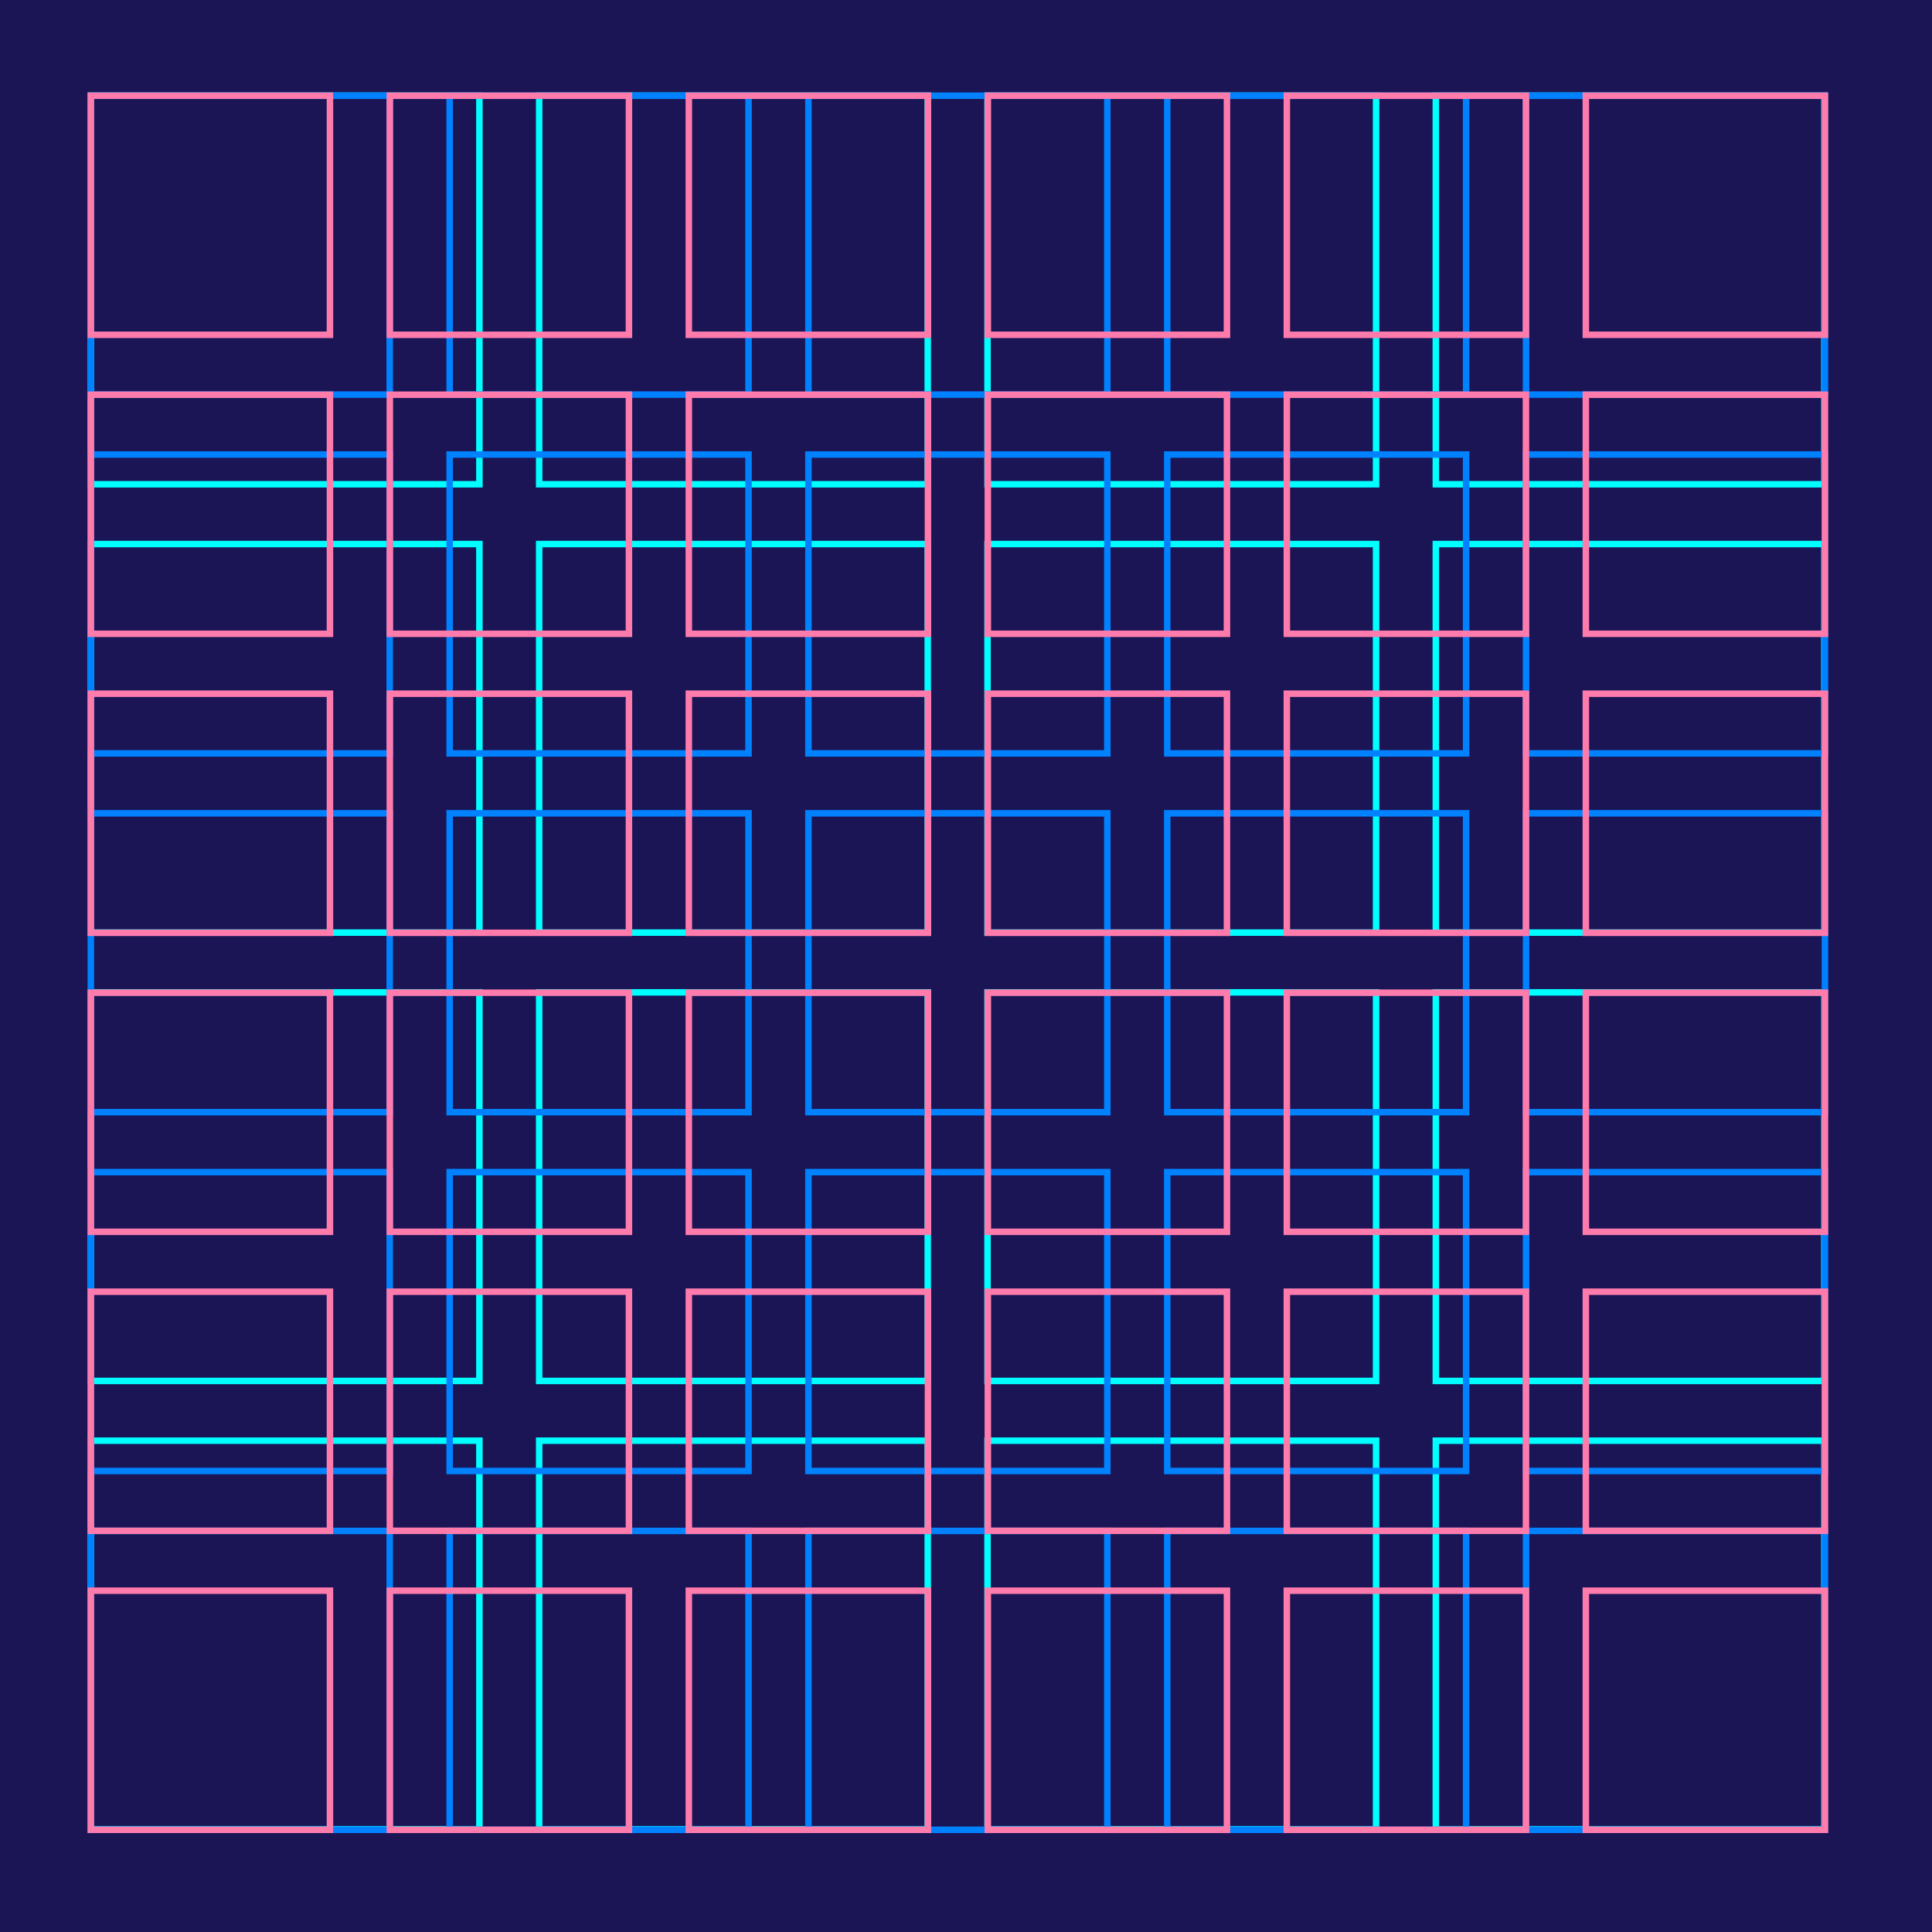 <svg xmlns="http://www.w3.org/2000/svg" viewBox="0 0 1191 1191"><defs><style>.cls-1,.cls-2{fill:#1b1556;}.cls-2{stroke:aqua;}.cls-2,.cls-3,.cls-4{stroke-miterlimit:10;stroke-width:4px;}.cls-3,.cls-4{fill:none;}.cls-3{stroke:#0082ff;}.cls-4{stroke:#ff7bac;}</style></defs><title>893573_01</title><g id="Capa_1" data-name="Capa 1"><rect class="cls-1" width="1191" height="1191"/><rect class="cls-2" x="56" y="59" width="239.53" height="239.53"/><rect class="cls-2" x="332.38" y="59" width="239.53" height="239.53"/><rect class="cls-2" x="608.76" y="59" width="239.53" height="239.53"/><rect class="cls-2" x="885.13" y="59" width="239.53" height="239.53"/><rect class="cls-2" x="56" y="335.38" width="239.53" height="239.53"/><rect class="cls-2" x="332.38" y="335.38" width="239.53" height="239.53"/><rect class="cls-2" x="608.76" y="335.38" width="239.53" height="239.53"/><rect class="cls-2" x="885.13" y="335.38" width="239.53" height="239.53"/><rect class="cls-2" x="56" y="611.76" width="239.53" height="239.53"/><rect class="cls-2" x="332.38" y="611.76" width="239.53" height="239.53"/><rect class="cls-2" x="608.76" y="611.76" width="239.53" height="239.53"/><rect class="cls-2" x="885.13" y="611.76" width="239.53" height="239.53"/><rect class="cls-2" x="56" y="888.13" width="239.53" height="239.53"/><rect class="cls-2" x="332.38" y="888.13" width="239.53" height="239.53"/><rect class="cls-2" x="608.76" y="888.13" width="239.53" height="239.53"/><rect class="cls-2" x="885.13" y="888.13" width="239.53" height="239.53"/></g><g id="griglia2"><rect class="cls-3" x="56" y="59" width="184.25" height="184.25"/><rect class="cls-3" x="277.19" y="59" width="184.25" height="184.25"/><rect class="cls-3" x="498.37" y="59" width="184.25" height="184.25"/><rect class="cls-3" x="719.56" y="59" width="184.25" height="184.25"/><rect class="cls-3" x="940.75" y="59" width="184.25" height="184.25"/><rect class="cls-3" x="56" y="280.19" width="184.25" height="184.25"/><rect class="cls-3" x="277.19" y="280.19" width="184.25" height="184.25"/><rect class="cls-3" x="498.37" y="280.19" width="184.25" height="184.25"/><rect class="cls-3" x="719.56" y="280.19" width="184.25" height="184.25"/><rect class="cls-3" x="940.75" y="280.19" width="184.25" height="184.25"/><rect class="cls-3" x="56" y="501.37" width="184.25" height="184.25"/><rect class="cls-3" x="277.19" y="501.37" width="184.25" height="184.25"/><rect class="cls-3" x="498.37" y="501.37" width="184.25" height="184.25"/><rect class="cls-3" x="719.56" y="501.37" width="184.25" height="184.25"/><rect class="cls-3" x="940.75" y="501.37" width="184.25" height="184.25"/><rect class="cls-3" x="56" y="722.56" width="184.25" height="184.25"/><rect class="cls-3" x="277.19" y="722.56" width="184.25" height="184.25"/><rect class="cls-3" x="498.37" y="722.56" width="184.25" height="184.25"/><rect class="cls-3" x="719.56" y="722.56" width="184.25" height="184.25"/><rect class="cls-3" x="940.75" y="722.56" width="184.25" height="184.25"/><rect class="cls-3" x="56" y="943.75" width="184.25" height="184.25"/><rect class="cls-3" x="277.19" y="943.75" width="184.25" height="184.25"/><rect class="cls-3" x="498.37" y="943.75" width="184.25" height="184.25"/><rect class="cls-3" x="719.56" y="943.75" width="184.25" height="184.25"/><rect class="cls-3" x="940.75" y="943.75" width="184.25" height="184.25"/></g><g id="griglia3"><rect class="cls-4" x="56" y="59" width="147.4" height="147.4"/><rect class="cls-4" x="240.32" y="59" width="147.4" height="147.4"/><rect class="cls-4" x="424.64" y="59" width="147.4" height="147.4"/><rect class="cls-4" x="608.96" y="59" width="147.4" height="147.4"/><rect class="cls-4" x="793.28" y="59" width="147.4" height="147.4"/><rect class="cls-4" x="977.6" y="59" width="147.4" height="147.4"/><rect class="cls-4" x="56" y="243.32" width="147.4" height="147.4"/><rect class="cls-4" x="240.32" y="243.32" width="147.4" height="147.4"/><rect class="cls-4" x="424.64" y="243.32" width="147.4" height="147.4"/><rect class="cls-4" x="608.96" y="243.32" width="147.4" height="147.4"/><rect class="cls-4" x="793.28" y="243.32" width="147.4" height="147.4"/><rect class="cls-4" x="977.6" y="243.32" width="147.4" height="147.4"/><rect class="cls-4" x="56" y="427.64" width="147.4" height="147.4"/><rect class="cls-4" x="240.32" y="427.64" width="147.4" height="147.4"/><rect class="cls-4" x="424.64" y="427.64" width="147.4" height="147.4"/><rect class="cls-4" x="608.96" y="427.64" width="147.4" height="147.4"/><rect class="cls-4" x="793.28" y="427.64" width="147.4" height="147.4"/><rect class="cls-4" x="977.6" y="427.64" width="147.4" height="147.4"/><rect class="cls-4" x="56" y="611.96" width="147.4" height="147.4"/><rect class="cls-4" x="240.32" y="611.96" width="147.4" height="147.4"/><rect class="cls-4" x="424.64" y="611.96" width="147.4" height="147.4"/><rect class="cls-4" x="608.96" y="611.96" width="147.4" height="147.4"/><rect class="cls-4" x="793.28" y="611.96" width="147.4" height="147.4"/><rect class="cls-4" x="977.6" y="611.96" width="147.4" height="147.4"/><rect class="cls-4" x="56" y="796.28" width="147.4" height="147.4"/><rect class="cls-4" x="240.32" y="796.28" width="147.4" height="147.4"/><rect class="cls-4" x="424.64" y="796.28" width="147.4" height="147.4"/><rect class="cls-4" x="608.96" y="796.28" width="147.4" height="147.4"/><rect class="cls-4" x="793.28" y="796.28" width="147.4" height="147.4"/><rect class="cls-4" x="977.6" y="796.28" width="147.4" height="147.4"/><rect class="cls-4" x="56" y="980.6" width="147.4" height="147.4"/><rect class="cls-4" x="240.32" y="980.6" width="147.4" height="147.4"/><rect class="cls-4" x="424.64" y="980.6" width="147.4" height="147.4"/><rect class="cls-4" x="608.96" y="980.6" width="147.4" height="147.4"/><rect class="cls-4" x="793.28" y="980.6" width="147.4" height="147.4"/><rect class="cls-4" x="977.6" y="980.6" width="147.4" height="147.4"/></g></svg>